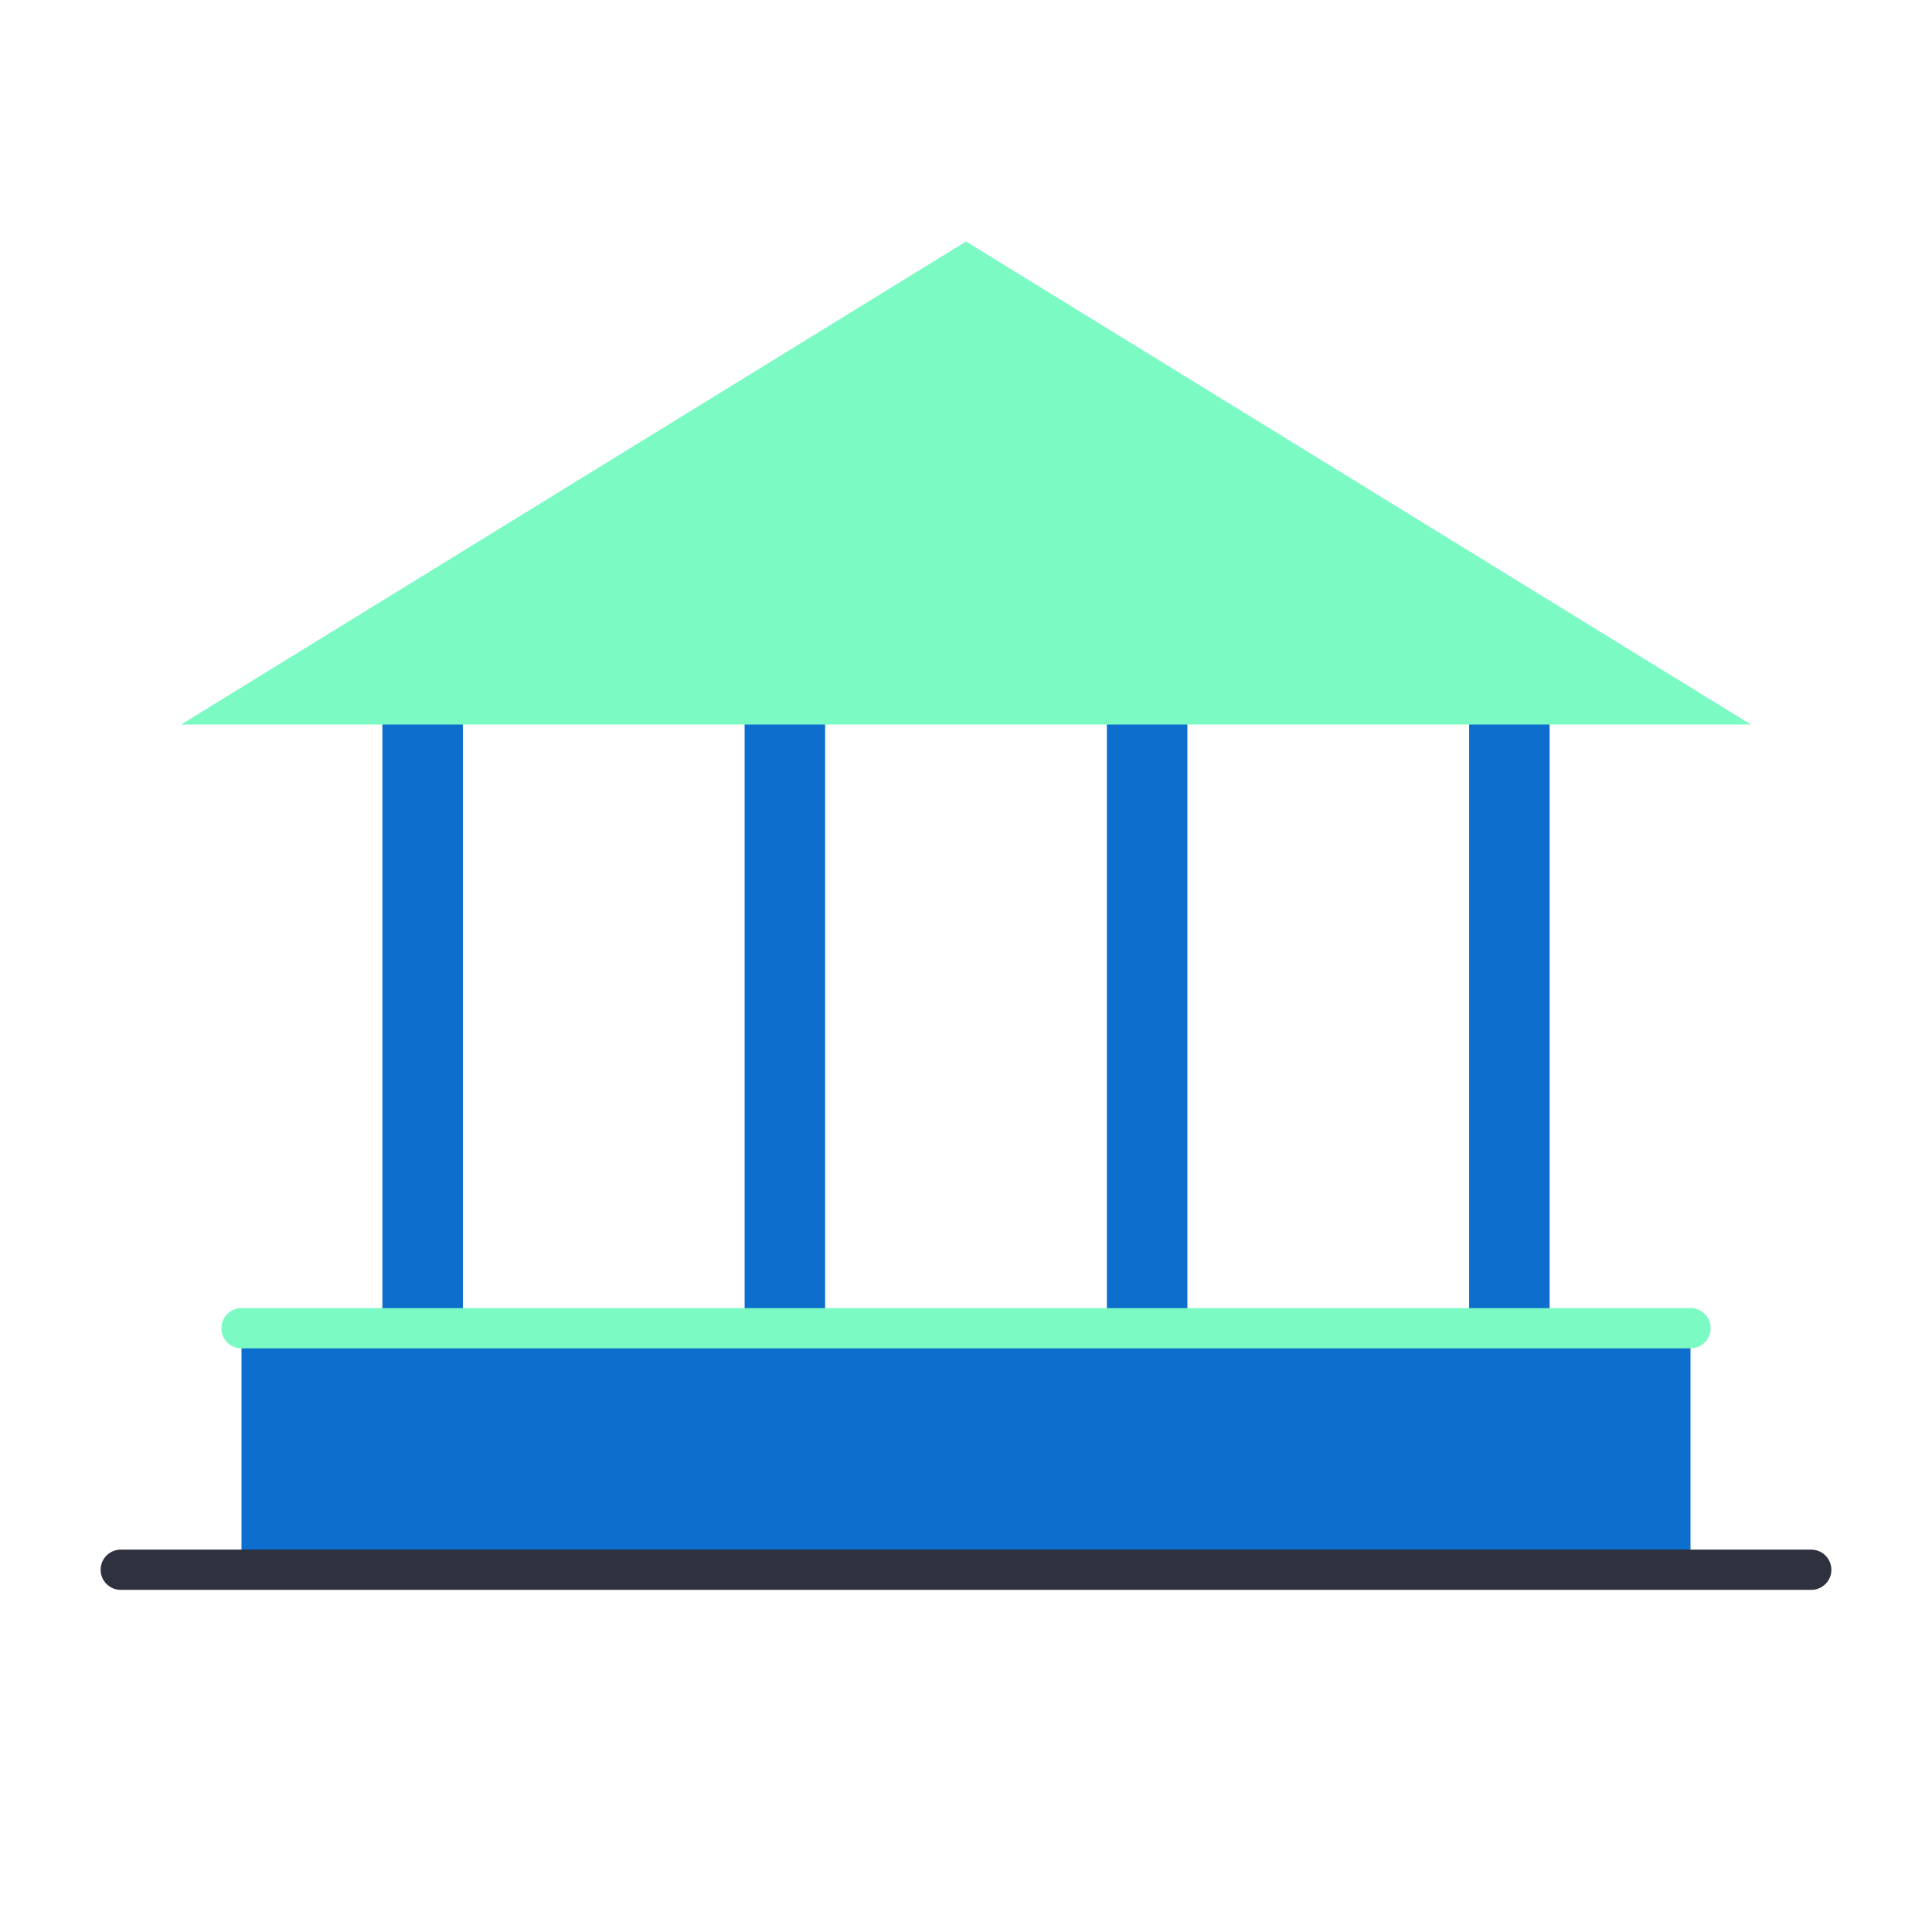 <svg width="48" height="48" viewBox="0 0 48 48" fill="none" xmlns="http://www.w3.org/2000/svg">
<rect x="6" y="33" width="36" height="6" fill="#0D6ECD"/>
<path d="M10.5 18V33" stroke="#0D6ECD" stroke-width="2" stroke-linecap="round" stroke-linejoin="round"/>
<path d="M19.5 18V33" stroke="#0D6ECD" stroke-width="2" stroke-linecap="round" stroke-linejoin="round"/>
<path d="M28.5 18V33" stroke="#0D6ECD" stroke-width="2" stroke-linecap="round" stroke-linejoin="round"/>
<path d="M37.5 18V33" stroke="#0D6ECD" stroke-width="2" stroke-linecap="round" stroke-linejoin="round"/>
<path d="M6 33H42" stroke="#7BFAC4" stroke-linecap="round" stroke-linejoin="round"/>
<path d="M3 39H45" stroke="#2F313E" stroke-linecap="round" stroke-linejoin="round"/>
<path d="M4.5 18H43.5L24 6L4.5 18Z" fill="#7BFAC4"/>
</svg>
